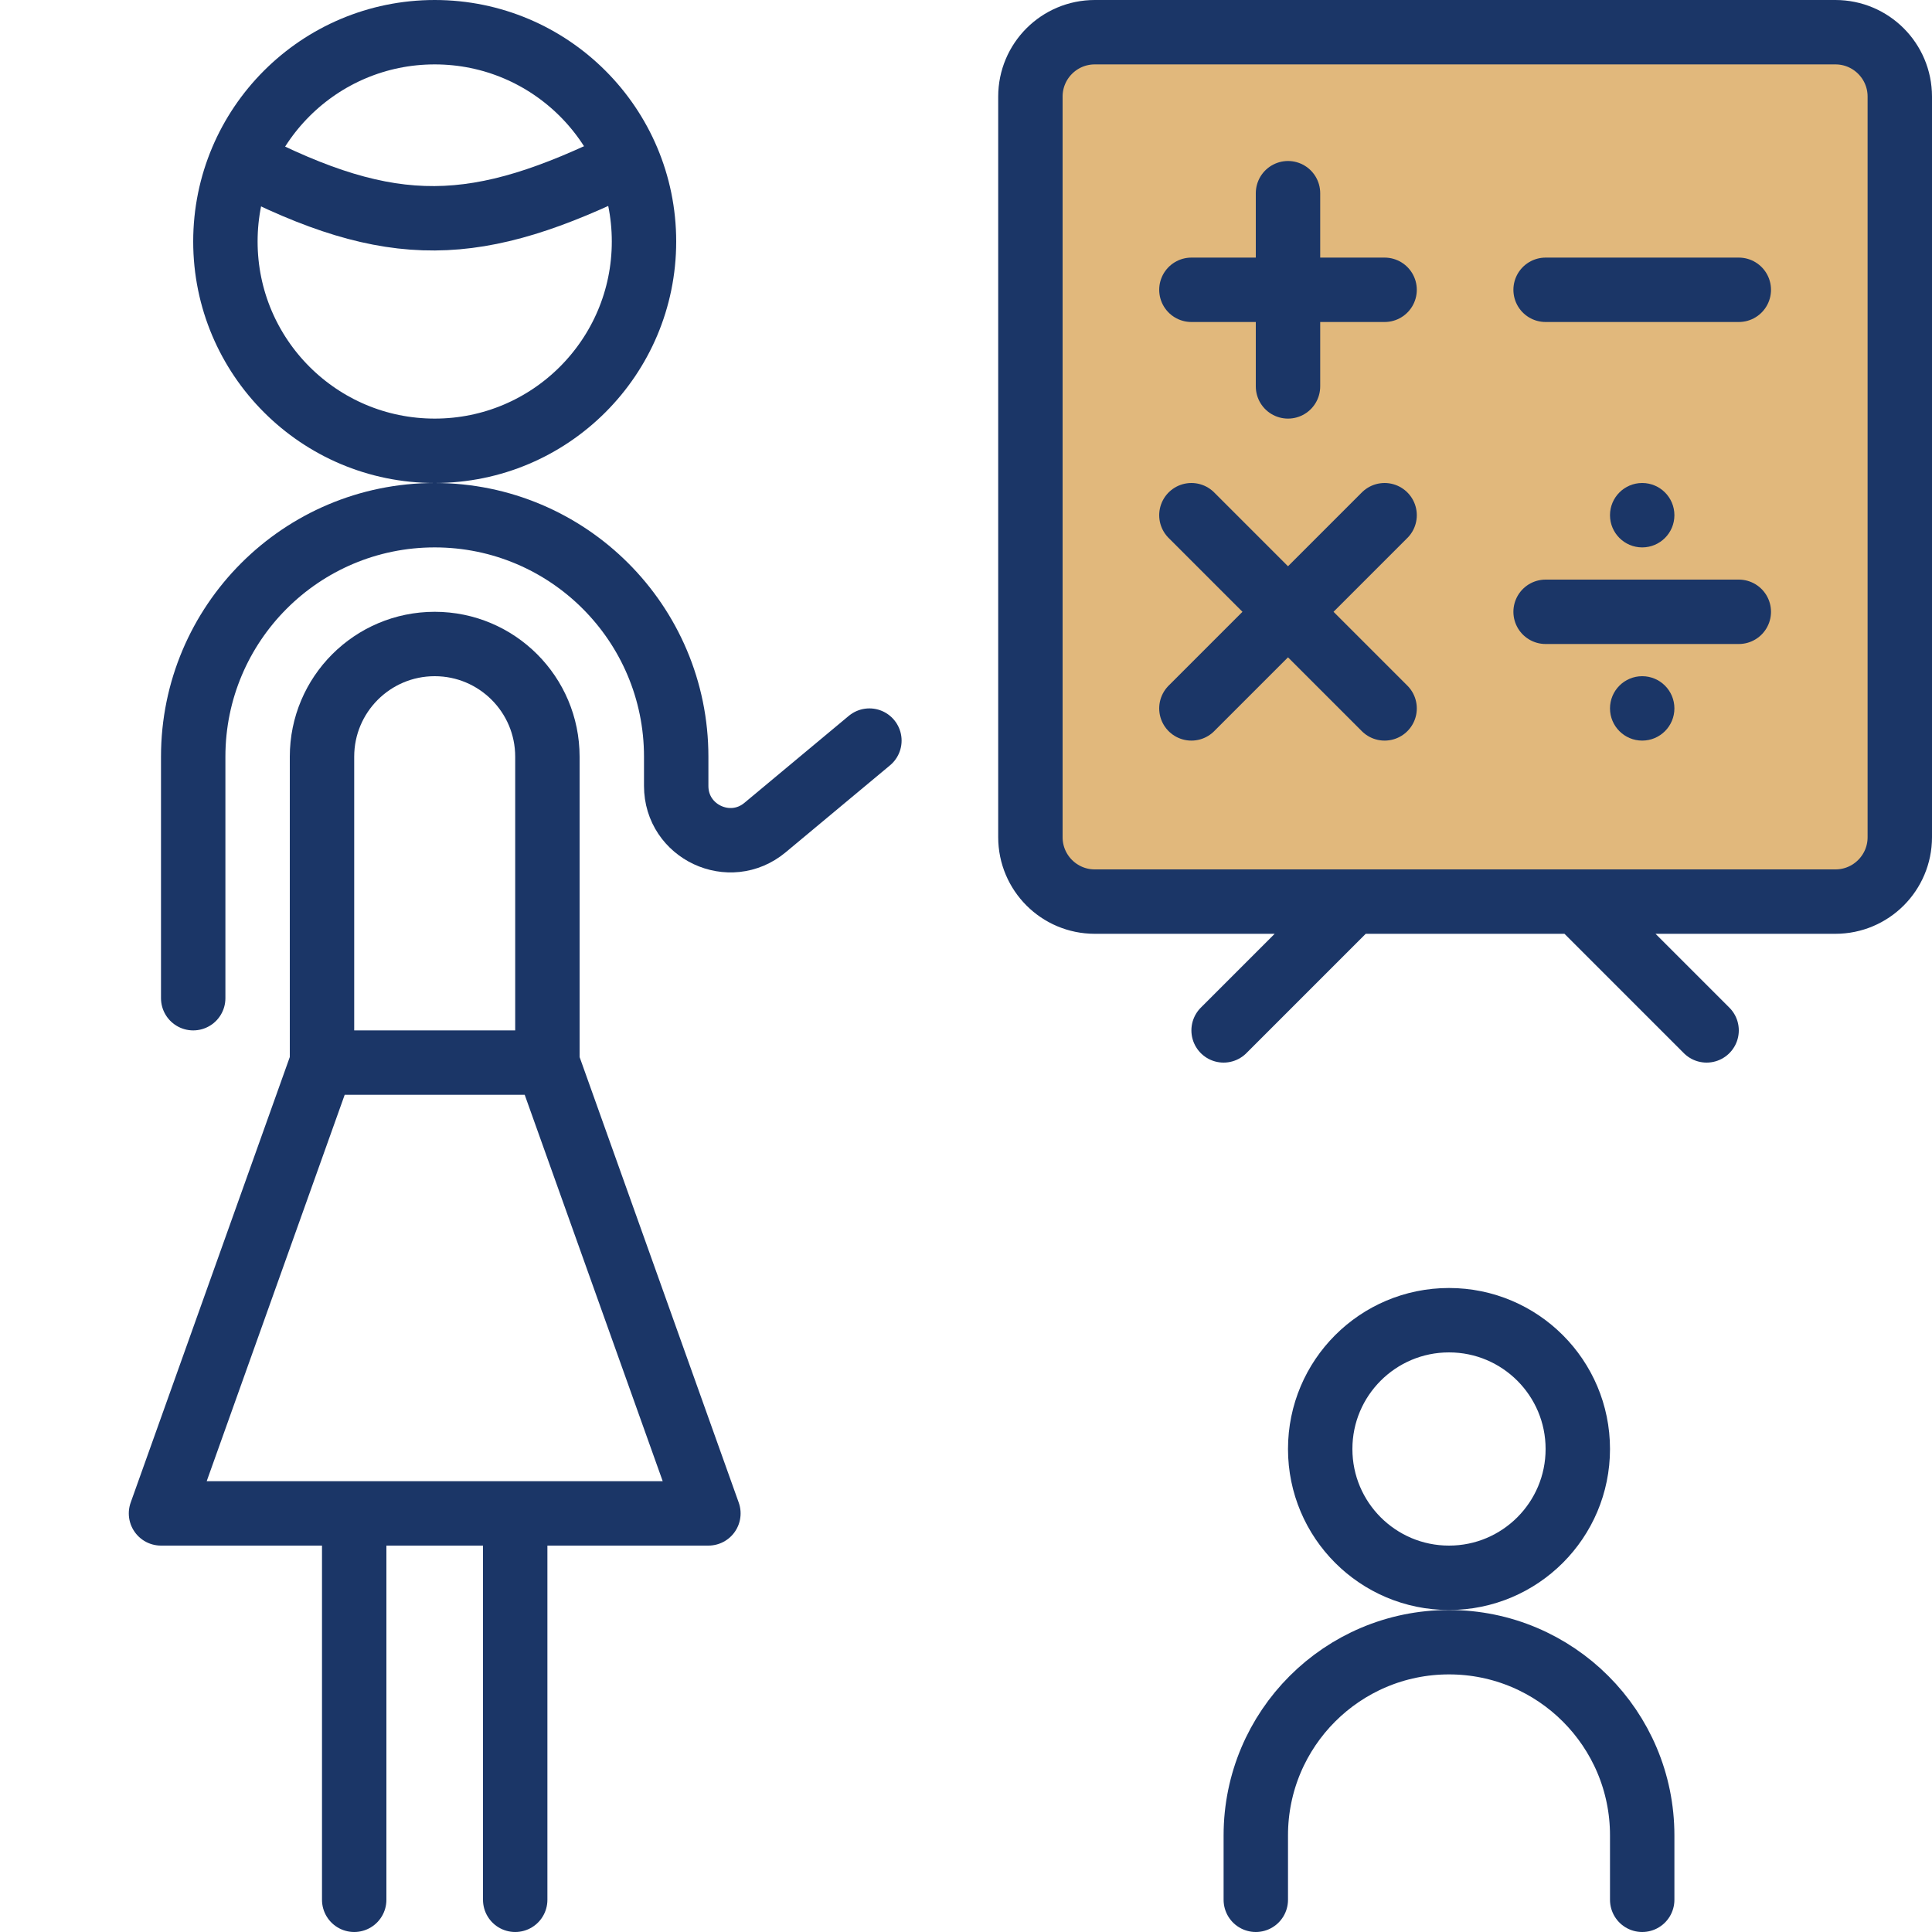<svg width="60" height="60" viewBox="0 0 60 60" fill="none" xmlns="http://www.w3.org/2000/svg">
<path d="M57 1H34C32.895 1 32 1.895 32 3V26C32 27.105 32.895 28 34 28H42H49H57C58.105 28 59 27.105 59 26V16.5V3C59 1.895 58.105 1 57 1Z" fill="#E1B87C"/>
<path d="M37 9H43M40 6V12M48 9H54M37 16L43 22M43 16L37 22M54 19H48M42 28H34C32.895 28 32 27.105 32 26V3C32 1.895 32.895 1 34 1H57C58.105 1 59 1.895 59 3V16.5V26C59 27.105 58.105 28 57 28H49M42 28L38 32M42 28H49M49 28L53 32" stroke="#1B3667" stroke-width="2" stroke-linecap="round" stroke-linejoin="round"/>
<circle cx="51" cy="16" r="1" fill="#1B3667"/>
<circle cx="51" cy="22" r="1" fill="#1B3667"/>
<path d="M27 23L23.759 25.701C22.663 26.614 21 25.835 21 24.409V23.5C21 19.358 17.642 16 13.5 16V16C9.358 16 6 19.358 6 23.5V31" stroke="#1B3667" stroke-width="2" stroke-linecap="round" stroke-linejoin="round"/>
<path d="M10 33L5 47H11M10 33H17M10 33V23.5C10 21.567 11.567 20 13.5 20V20C15.433 20 17 21.567 17 23.5V33M17 33L22 47H16M11 47V59M11 47H16M16 47V59" stroke="#1B3667" stroke-width="2" stroke-linecap="round" stroke-linejoin="round"/>
<circle cx="13.5" cy="7.5" r="6.5" stroke="#1B3667" stroke-width="2"/>
<path d="M7.5 5C12.195 7.421 14.806 7.323 19.5 5" stroke="#1B3667" stroke-width="2"/>
<circle cx="45" cy="45" r="4" stroke="#1B3667" stroke-width="2"/>
<path d="M39 59V57C39 53.686 41.686 51 45 51V51V51C48.314 51 51 53.686 51 57V59" stroke="#1B3667" stroke-width="2" stroke-linecap="round" stroke-linejoin="round"/>
</svg>
